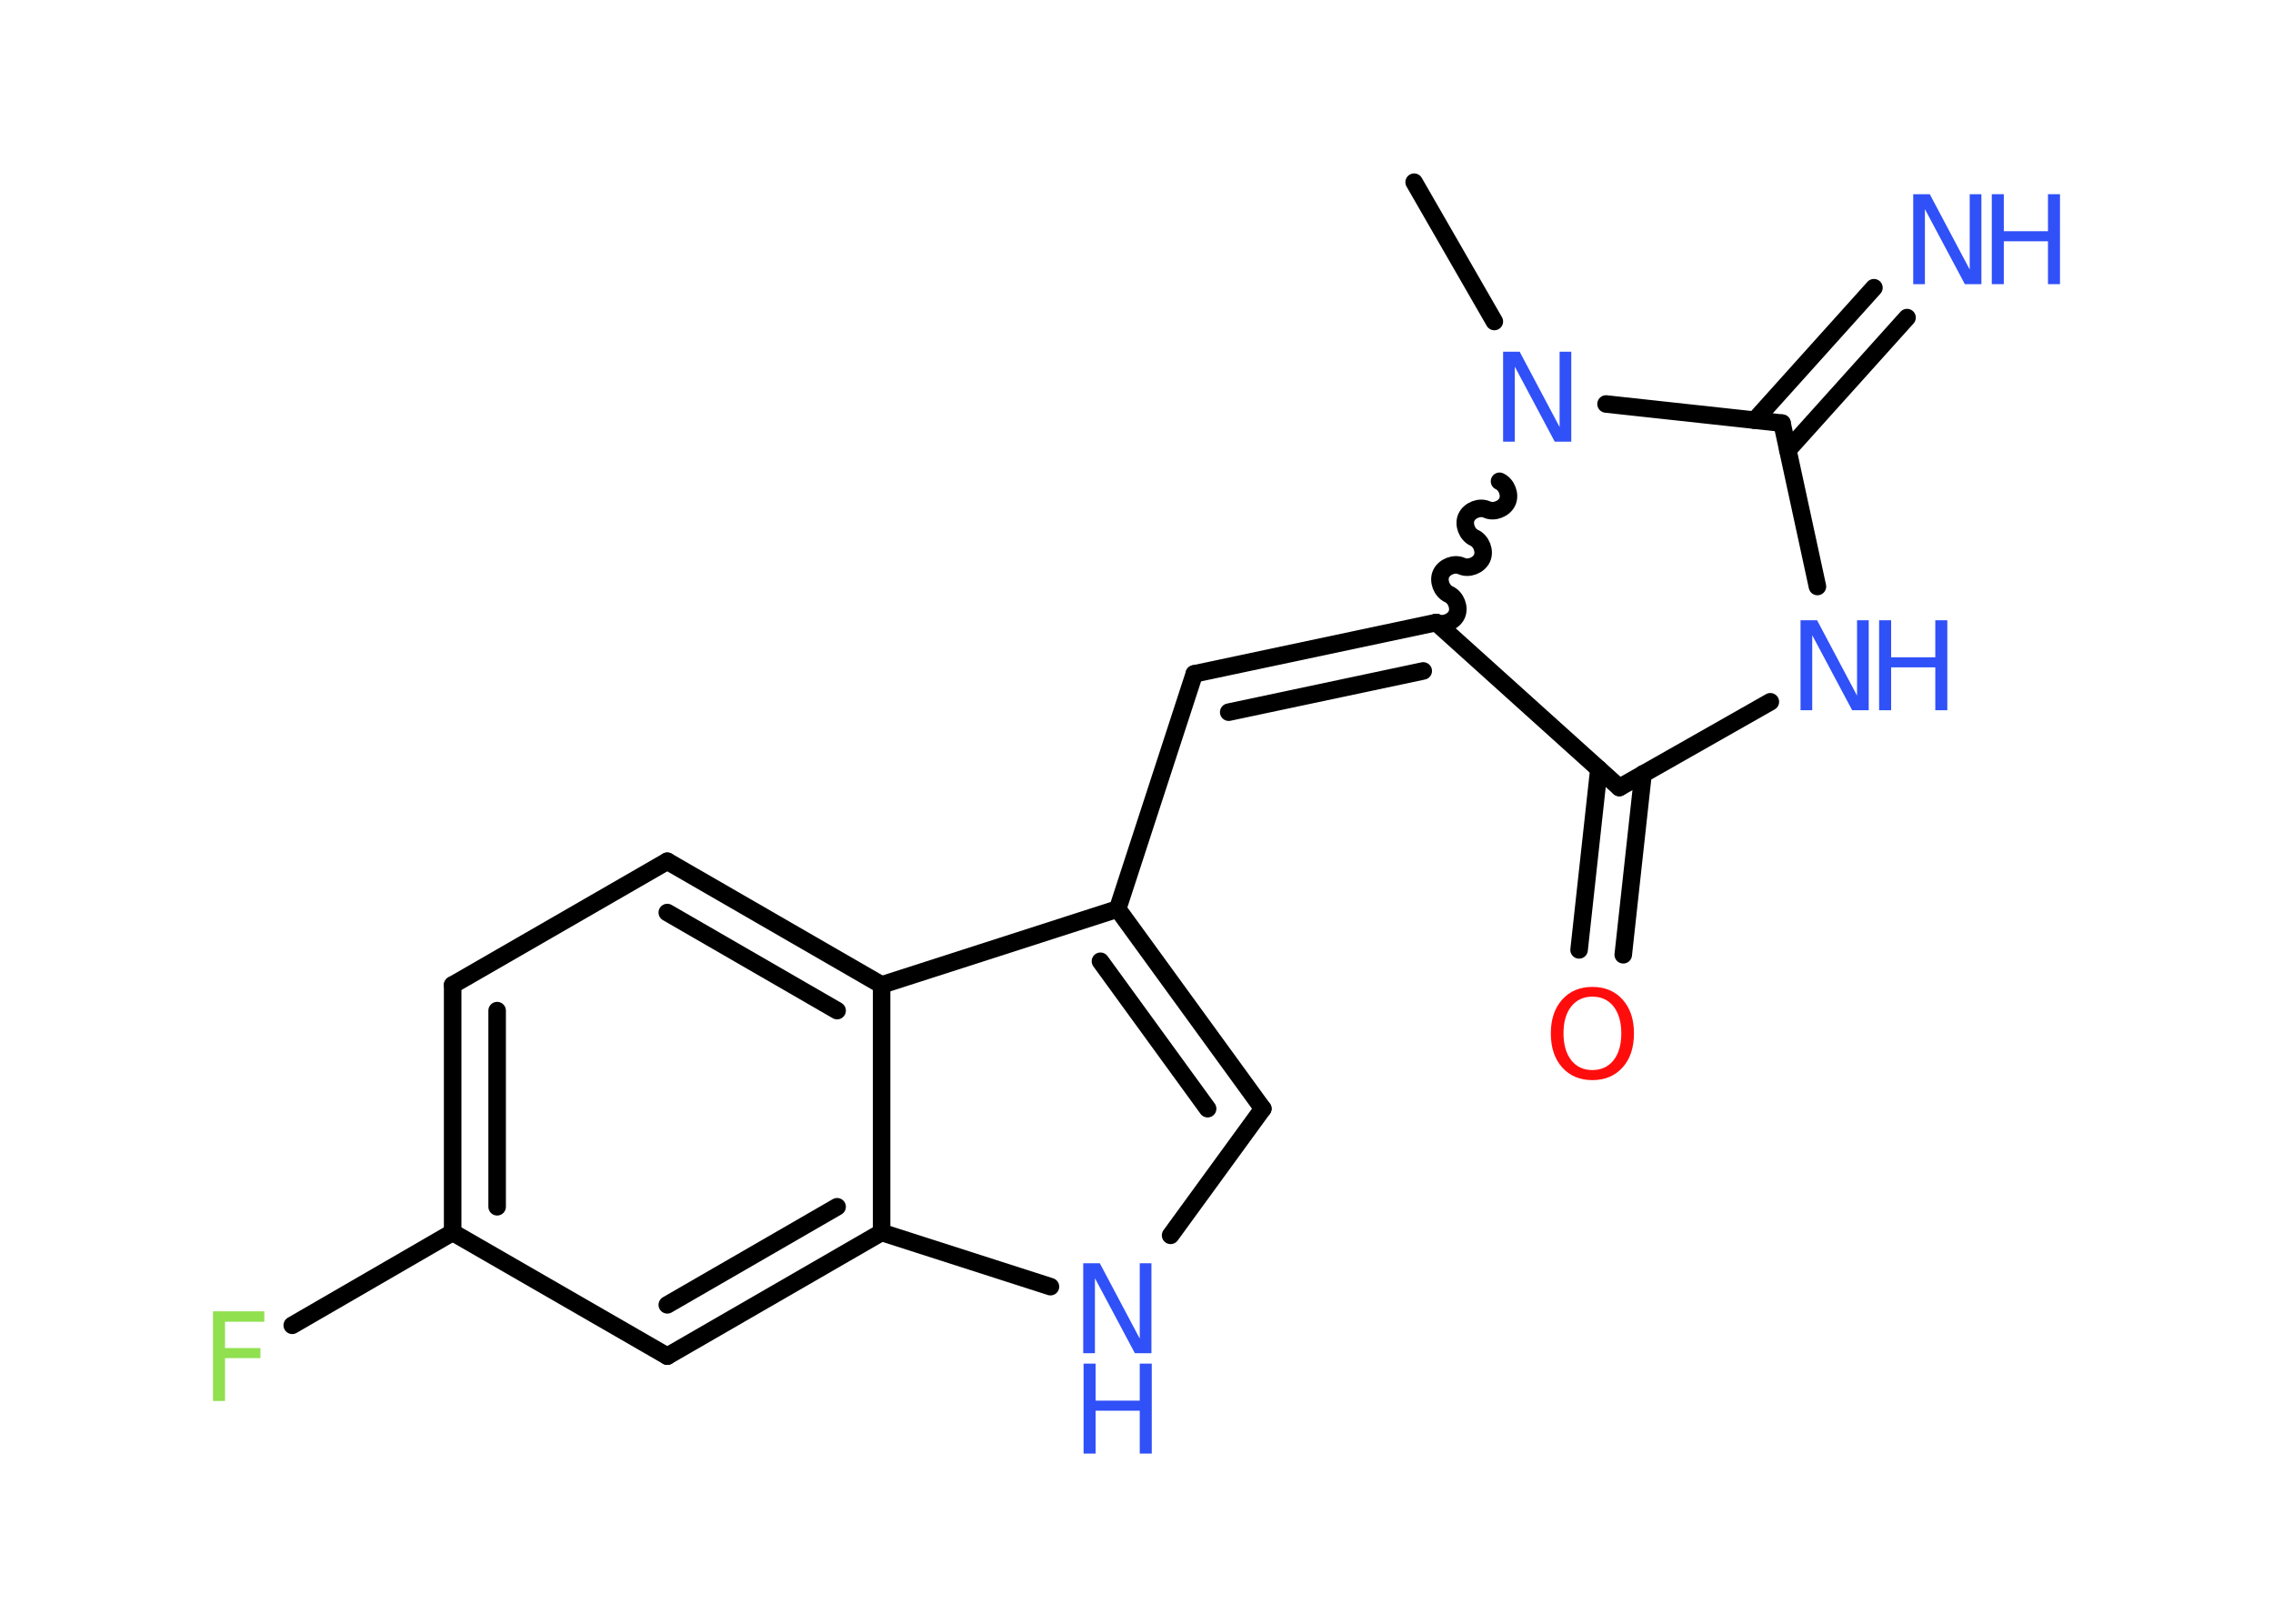 <?xml version='1.0' encoding='UTF-8'?>
<!DOCTYPE svg PUBLIC "-//W3C//DTD SVG 1.1//EN" "http://www.w3.org/Graphics/SVG/1.1/DTD/svg11.dtd">
<svg version='1.2' xmlns='http://www.w3.org/2000/svg' xmlns:xlink='http://www.w3.org/1999/xlink' width='70.0mm' height='50.0mm' viewBox='0 0 70.0 50.0'>
  <desc>Generated by the Chemistry Development Kit (http://github.com/cdk)</desc>
  <g stroke-linecap='round' stroke-linejoin='round' stroke='#000000' stroke-width='.54' fill='#3050F8'>
    <rect x='.0' y='.0' width='70.0' height='50.0' fill='#FFFFFF' stroke='none'/>
    <g id='mol1' class='mol'>
      <line id='mol1bnd1' class='bond' x1='43.55' y1='5.61' x2='46.02' y2='9.9'/>
      <line id='mol1bnd2' class='bond' x1='49.46' y1='12.44' x2='54.88' y2='13.03'/>
      <g id='mol1bnd3' class='bond'>
        <line x1='54.04' y1='12.94' x2='57.71' y2='8.86'/>
        <line x1='55.06' y1='13.86' x2='58.73' y2='9.78'/>
      </g>
      <line id='mol1bnd4' class='bond' x1='54.88' y1='13.03' x2='55.97' y2='18.06'/>
      <line id='mol1bnd5' class='bond' x1='54.52' y1='21.61' x2='49.87' y2='24.25'/>
      <g id='mol1bnd6' class='bond'>
        <line x1='50.6' y1='23.83' x2='49.99' y2='29.4'/>
        <line x1='49.24' y1='23.68' x2='48.63' y2='29.25'/>
      </g>
      <line id='mol1bnd7' class='bond' x1='49.87' y1='24.25' x2='44.23' y2='19.17'/>
      <path id='mol1bnd8' class='bond' d='M44.23 19.17c.22 .1 .53 -.02 .63 -.24c.1 -.22 -.02 -.53 -.24 -.63c-.22 -.1 -.34 -.41 -.24 -.63c.1 -.22 .41 -.34 .63 -.24c.22 .1 .53 -.02 .63 -.24c.1 -.22 -.02 -.53 -.24 -.63c-.22 -.1 -.34 -.41 -.24 -.63c.1 -.22 .41 -.34 .63 -.24c.22 .1 .53 -.02 .63 -.24c.1 -.22 -.02 -.53 -.24 -.63' fill='none' stroke='#000000' stroke-width='.54'/>
      <g id='mol1bnd9' class='bond'>
        <line x1='36.78' y1='20.75' x2='44.23' y2='19.17'/>
        <line x1='37.84' y1='21.93' x2='43.83' y2='20.66'/>
      </g>
      <line id='mol1bnd10' class='bond' x1='36.78' y1='20.75' x2='34.42' y2='27.99'/>
      <g id='mol1bnd11' class='bond'>
        <line x1='38.89' y1='34.14' x2='34.42' y2='27.99'/>
        <line x1='37.19' y1='34.14' x2='33.89' y2='29.6'/>
      </g>
      <line id='mol1bnd12' class='bond' x1='38.89' y1='34.14' x2='36.05' y2='38.04'/>
      <line id='mol1bnd13' class='bond' x1='32.35' y1='39.62' x2='27.15' y2='37.95'/>
      <g id='mol1bnd14' class='bond'>
        <line x1='20.55' y1='41.76' x2='27.15' y2='37.95'/>
        <line x1='20.55' y1='40.18' x2='25.78' y2='37.16'/>
      </g>
      <line id='mol1bnd15' class='bond' x1='20.55' y1='41.76' x2='13.94' y2='37.95'/>
      <line id='mol1bnd16' class='bond' x1='13.94' y1='37.95' x2='9.0' y2='40.81'/>
      <g id='mol1bnd17' class='bond'>
        <line x1='13.94' y1='30.33' x2='13.94' y2='37.95'/>
        <line x1='15.31' y1='31.12' x2='15.31' y2='37.16'/>
      </g>
      <line id='mol1bnd18' class='bond' x1='13.94' y1='30.33' x2='20.55' y2='26.52'/>
      <g id='mol1bnd19' class='bond'>
        <line x1='27.15' y1='30.33' x2='20.55' y2='26.52'/>
        <line x1='25.78' y1='31.12' x2='20.55' y2='28.1'/>
      </g>
      <line id='mol1bnd20' class='bond' x1='34.42' y1='27.99' x2='27.15' y2='30.33'/>
      <line id='mol1bnd21' class='bond' x1='27.15' y1='37.95' x2='27.15' y2='30.33'/>
      <path id='mol1atm2' class='atom' d='M46.3 10.83h.5l1.23 2.32v-2.32h.36v2.77h-.51l-1.23 -2.31v2.31h-.36v-2.77z' stroke='none'/>
      <g id='mol1atm4' class='atom'>
        <path d='M58.93 5.98h.5l1.23 2.32v-2.32h.36v2.77h-.51l-1.23 -2.31v2.31h-.36v-2.77z' stroke='none'/>
        <path d='M61.34 5.98h.37v1.14h1.36v-1.14h.37v2.77h-.37v-1.32h-1.36v1.32h-.37v-2.77z' stroke='none'/>
      </g>
      <g id='mol1atm5' class='atom'>
        <path d='M55.46 19.1h.5l1.23 2.32v-2.32h.36v2.77h-.51l-1.23 -2.31v2.31h-.36v-2.77z' stroke='none'/>
        <path d='M57.87 19.1h.37v1.14h1.36v-1.14h.37v2.77h-.37v-1.32h-1.36v1.32h-.37v-2.77z' stroke='none'/>
      </g>
      <path id='mol1atm7' class='atom' d='M49.04 30.69q-.41 .0 -.65 .3q-.24 .3 -.24 .83q.0 .52 .24 .83q.24 .3 .65 .3q.41 .0 .65 -.3q.24 -.3 .24 -.83q.0 -.52 -.24 -.83q-.24 -.3 -.65 -.3zM49.04 30.39q.58 .0 .93 .39q.35 .39 .35 1.04q.0 .66 -.35 1.05q-.35 .39 -.93 .39q-.58 .0 -.93 -.39q-.35 -.39 -.35 -1.05q.0 -.65 .35 -1.04q.35 -.39 .93 -.39z' stroke='none' fill='#FF0D0D'/>
      <g id='mol1atm12' class='atom'>
        <path d='M33.37 38.9h.5l1.23 2.32v-2.32h.36v2.77h-.51l-1.23 -2.31v2.31h-.36v-2.77z' stroke='none'/>
        <path d='M33.37 41.99h.37v1.14h1.36v-1.14h.37v2.77h-.37v-1.32h-1.36v1.32h-.37v-2.77z' stroke='none'/>
      </g>
      <path id='mol1atm16' class='atom' d='M6.55 40.38h1.59v.32h-1.21v.81h1.09v.31h-1.09v1.32h-.37v-2.77z' stroke='none' fill='#90E050'/>
    </g>
  </g>
</svg>
